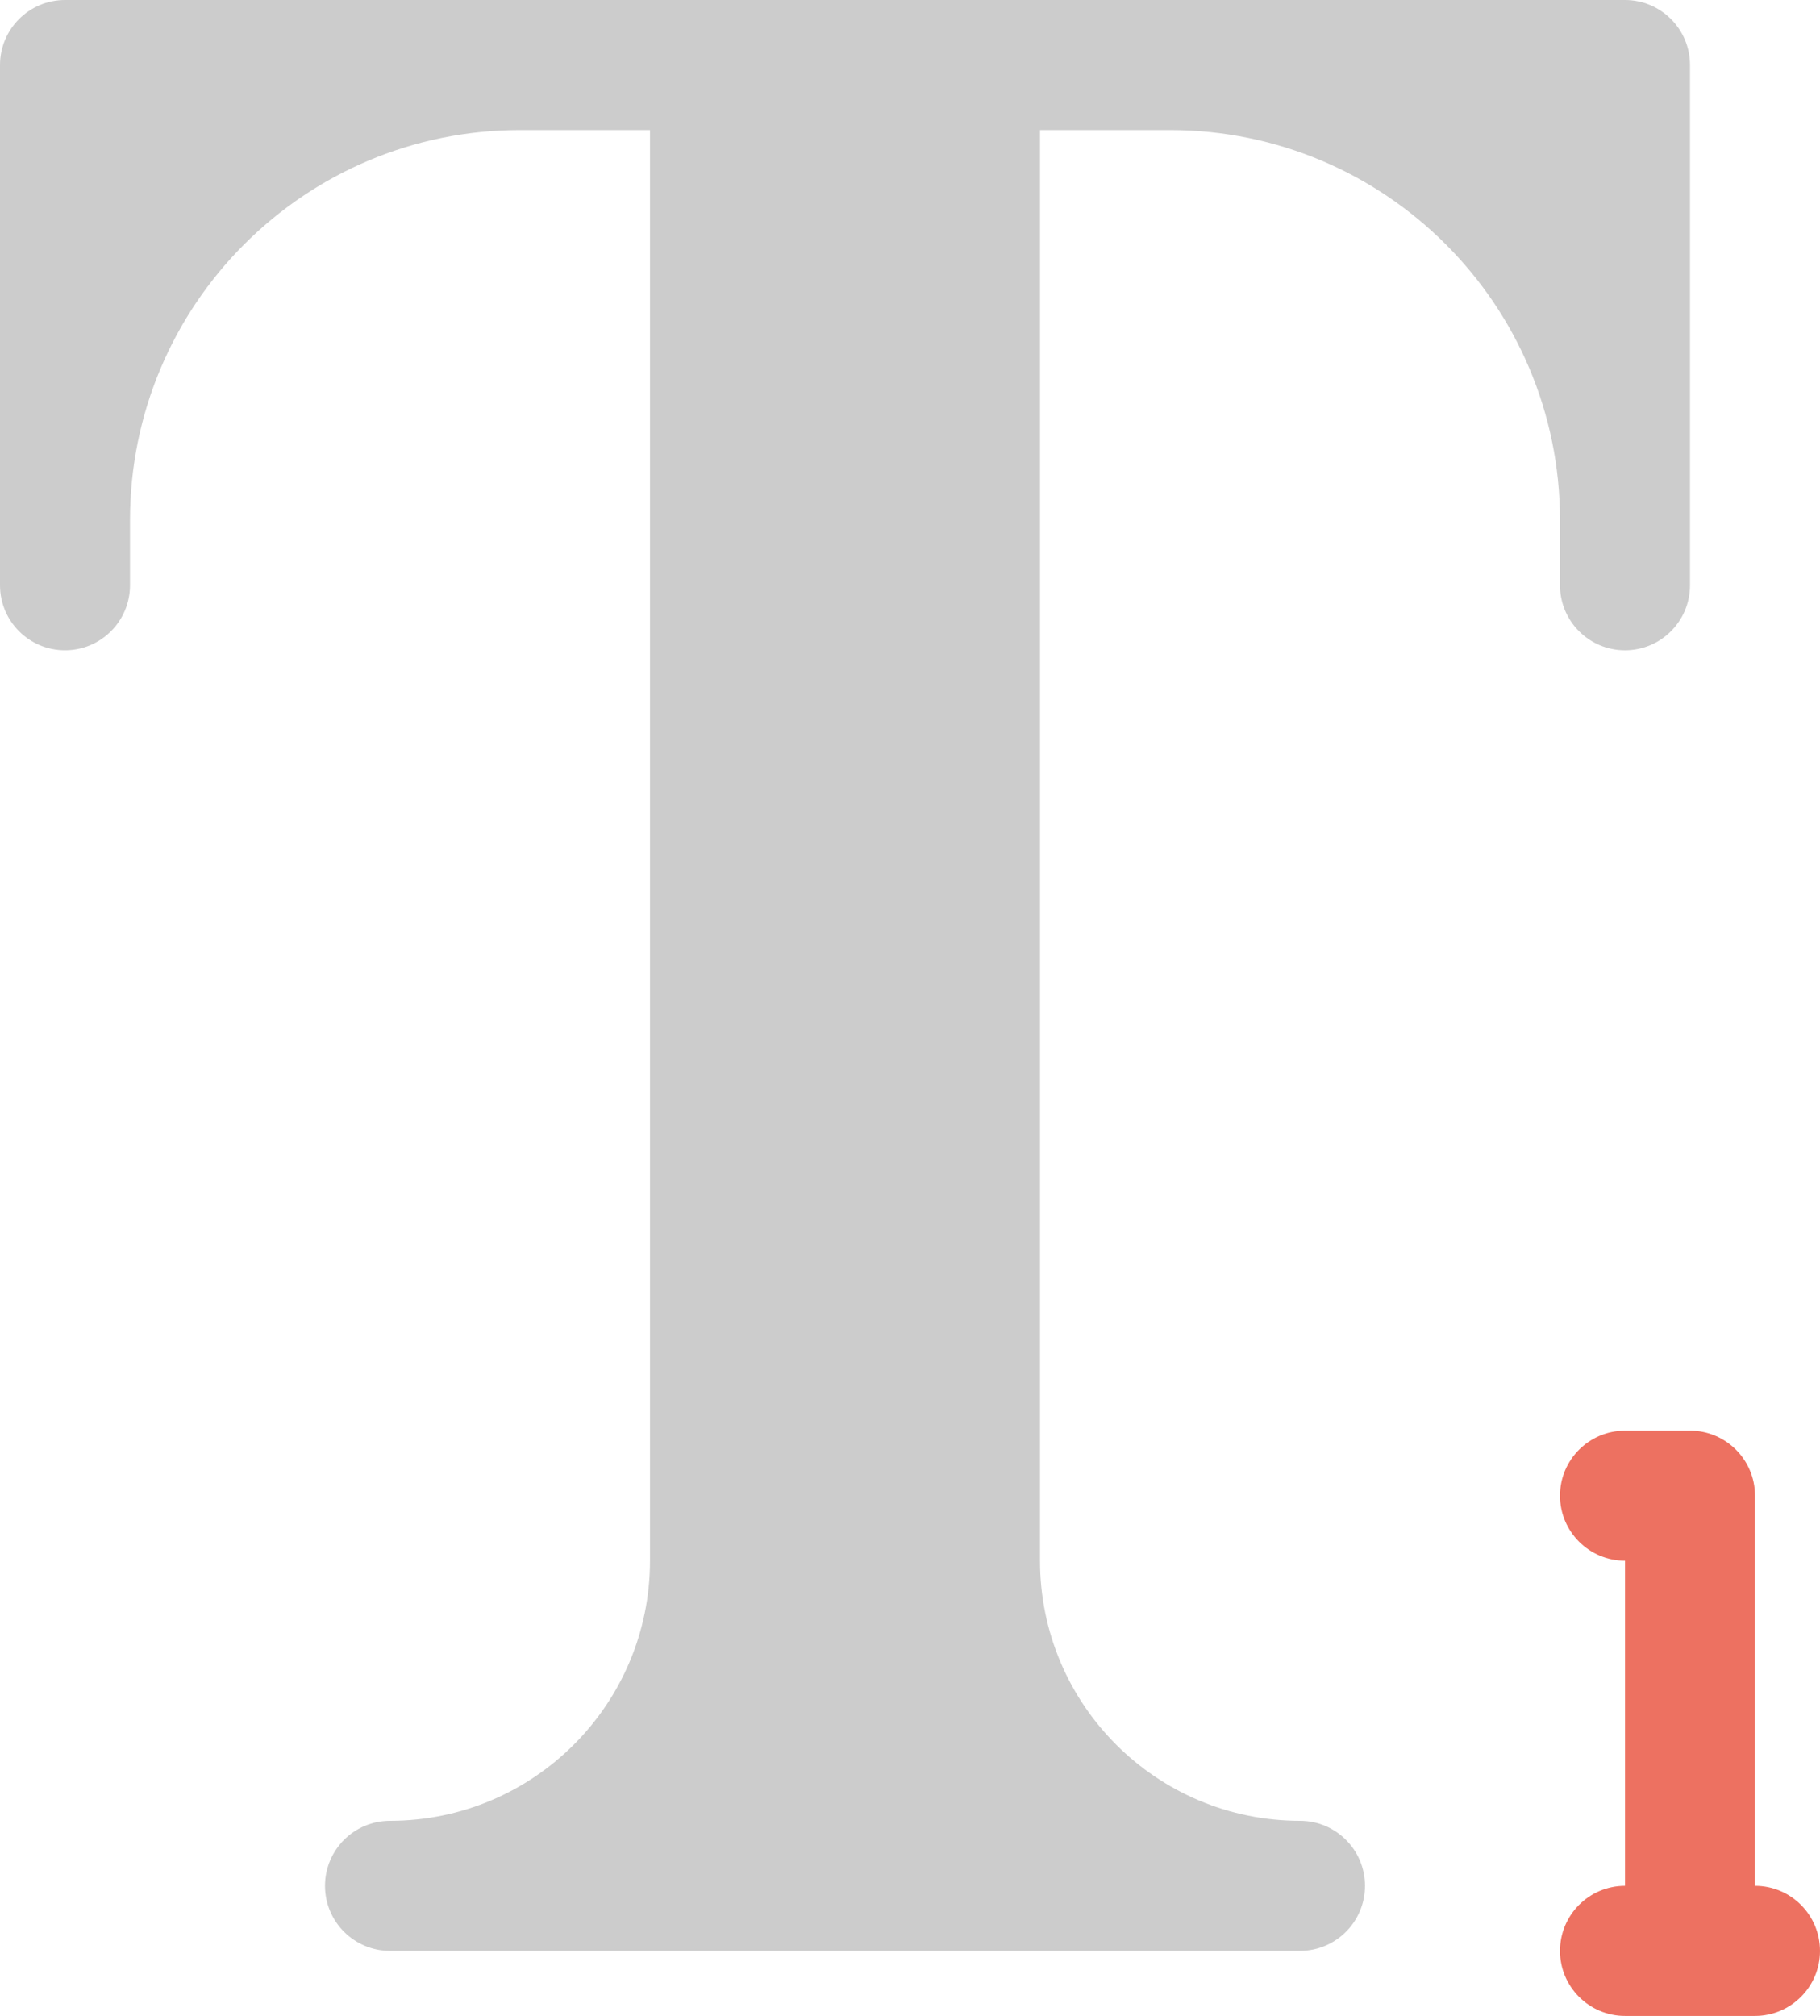 <svg xmlns="http://www.w3.org/2000/svg" xmlns:xlink="http://www.w3.org/1999/xlink" id="Layer_1" width="56" height="62.001" x="0" style="enable-background:new 0 0 56 62.001" y="0" version="1.1" viewBox="0 0 56 62.001" xml:space="preserve"><g id="_x31__2_"><g><path style="fill-rule:evenodd;clip-rule:evenodd;fill:#ed7161" d="M54,58V46c0-1.104-0.896-2-2-2 c-0.003,0-0.007,0.001-0.01,0.001H50c-1.104,0-2,0.895-2,2c0,1.104,0.896,2,2,2V58c-1.104,0-2,0.896-2,2.001c0,1.104,0.896,2,2,2 h4c1.104,0,2-0.896,2-2C56,58.896,55.104,58,54,58z"/></g></g><g id="T"><g><path style="fill-rule:evenodd;clip-rule:evenodd;fill:#ccc" d="M50,0H2C0.896,0,0,0.896,0,2v16.001C0,19.104,0.896,20,2,20 s2-0.896,2-1.999V16C4,9.372,9.372,4,16,4h4v44.001C20,52.419,16.418,56,12,56c-1.104,0-2,0.896-2,2s0.896,2,2,2h28 c1.104,0,2-0.896,2-2s-0.896-2-2-2c-4.418,0-8-3.581-8-7.999V4h4c6.627,0,12,5.372,12,12v2.001C48,19.104,48.896,20,50,20 s2-0.896,2-1.999V2C52,0.896,51.104,0,50,0z"/></g></g></svg>